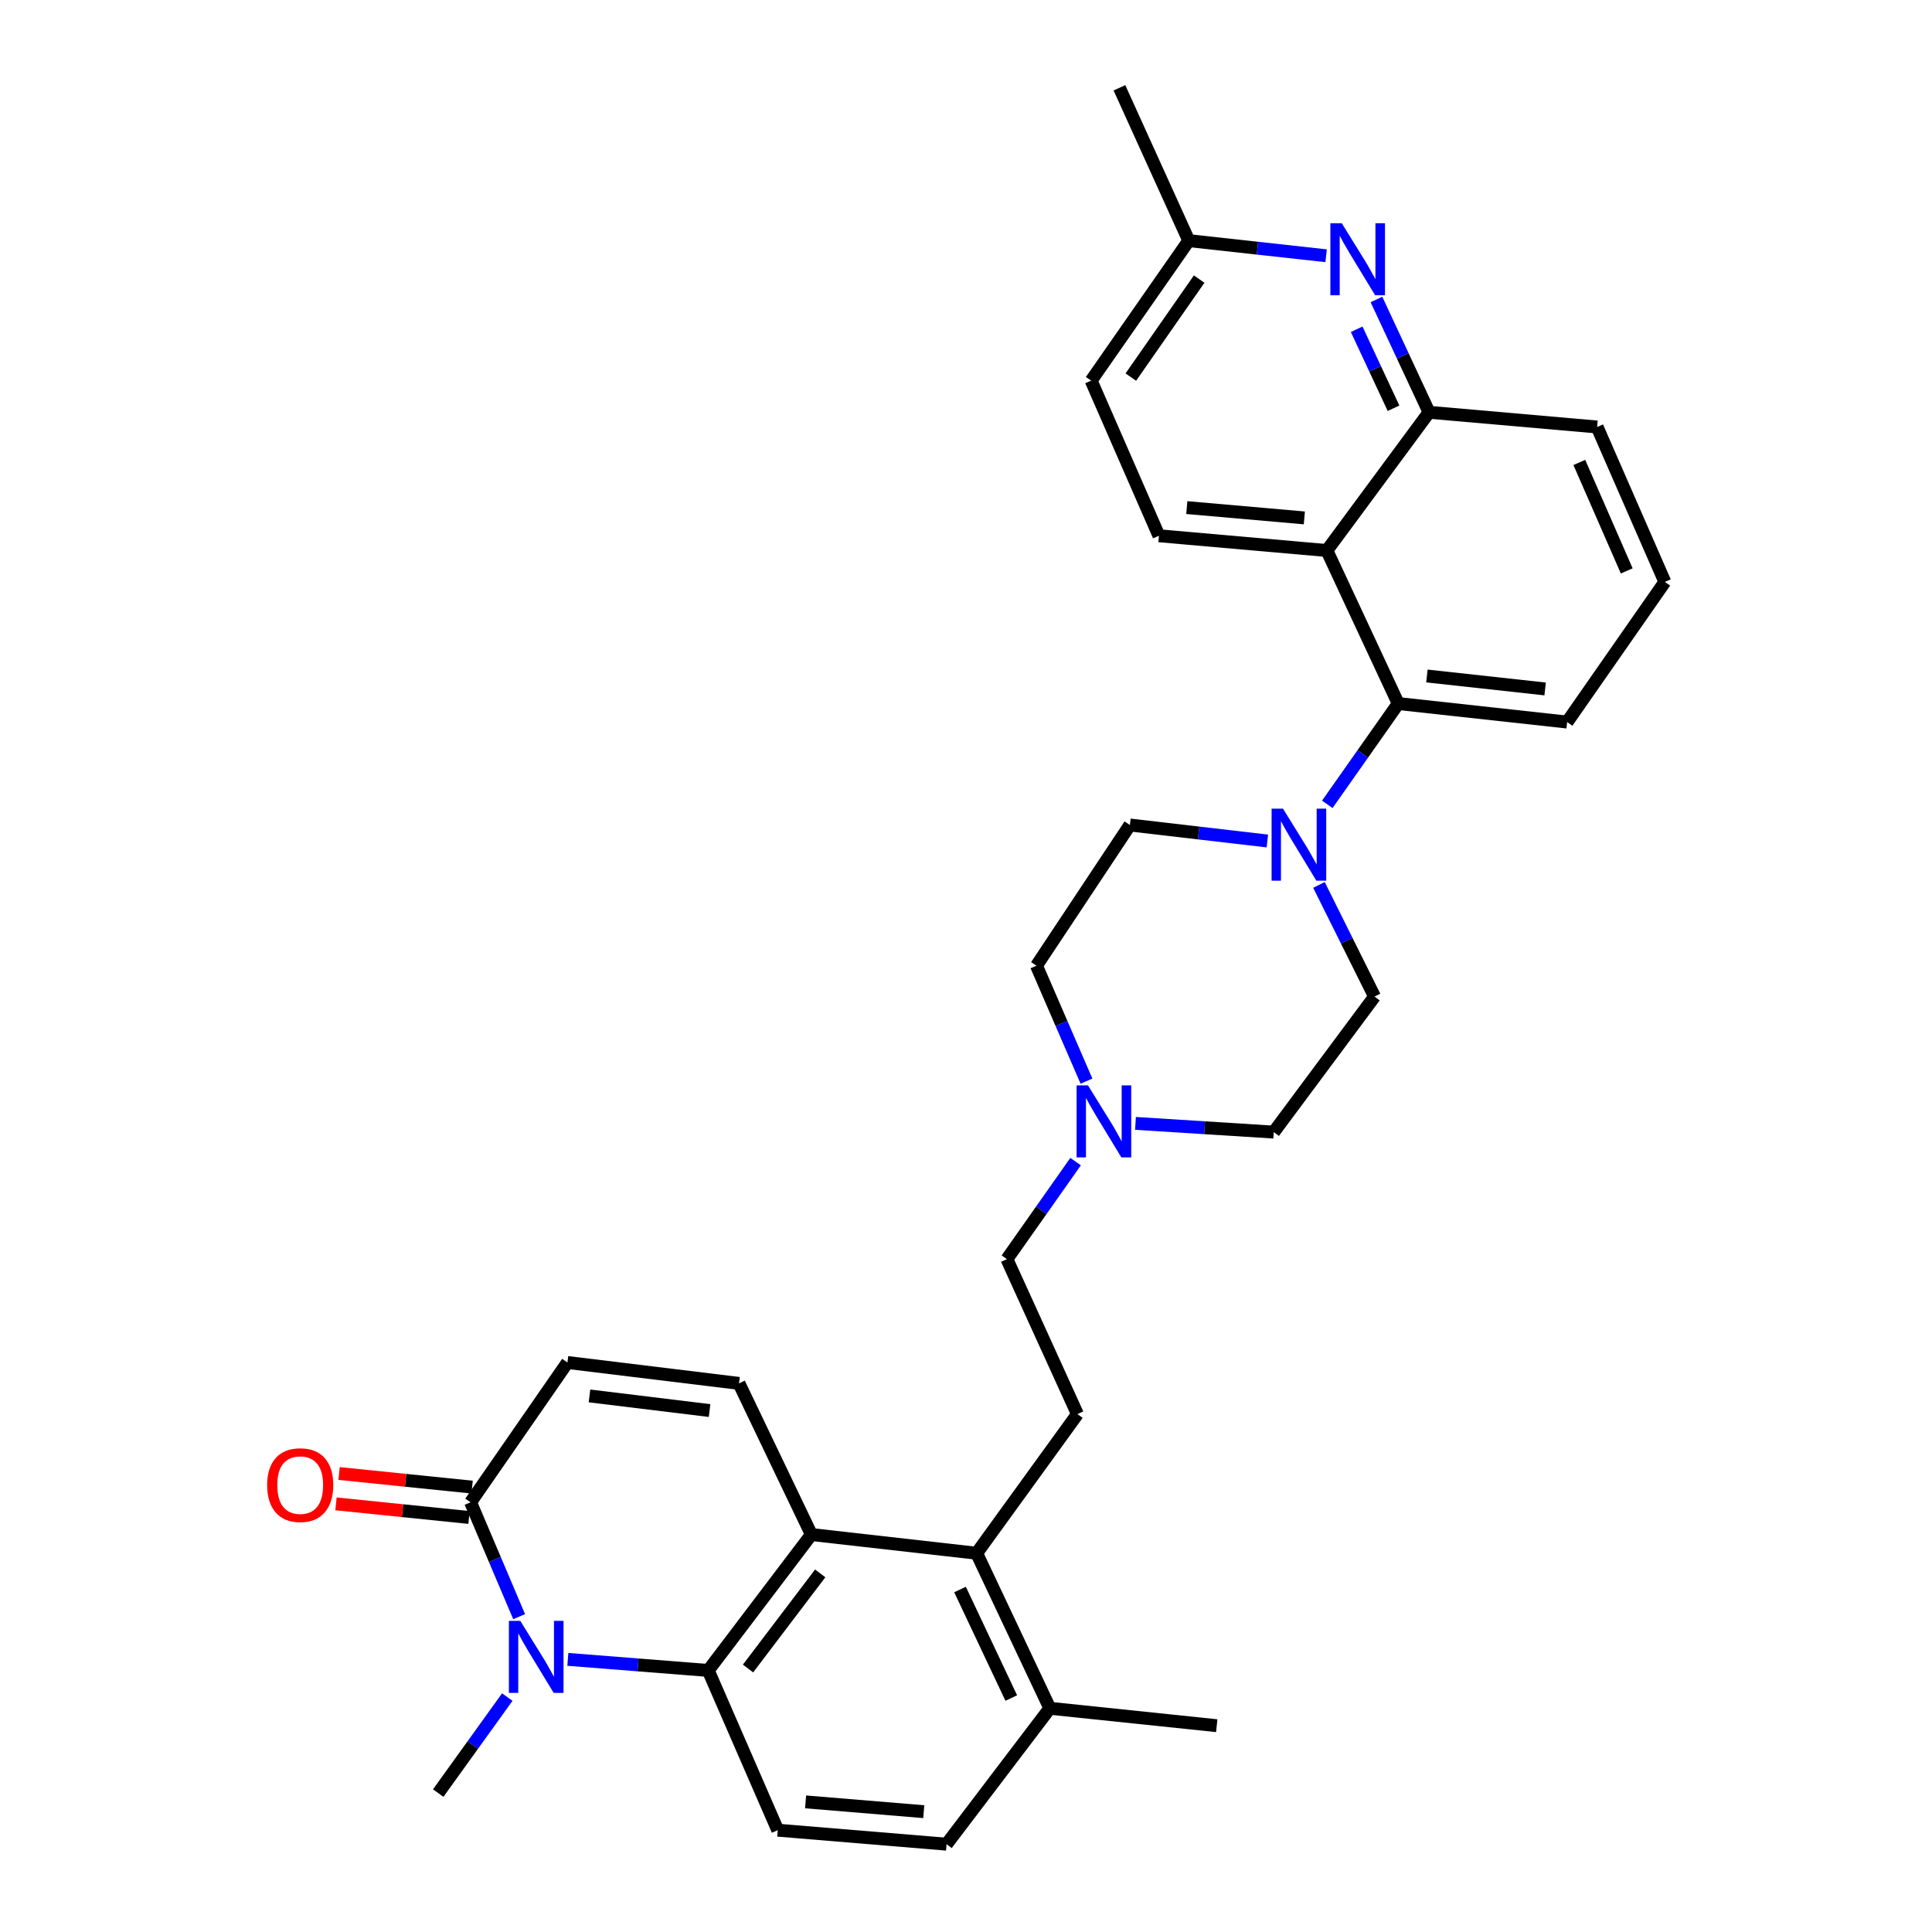 <?xml version='1.0' encoding='iso-8859-1'?>
<svg version='1.1' baseProfile='full'
              xmlns='http://www.w3.org/2000/svg'
                      xmlns:rdkit='http://www.rdkit.org/xml'
                      xmlns:xlink='http://www.w3.org/1999/xlink'
                  xml:space='preserve'
width='300px' height='300px' viewBox='0 0 300 300'>
<!-- END OF HEADER -->
<rect style='opacity:1.0;fill:#FFFFFF;stroke:none' width='300' height='300' x='0' y='0'> </rect>
<path class='bond-0' d='M 173.826,13.636 L 184.592,37.365' style='fill:none;fill-rule:evenodd;stroke:#000000;stroke-width:2.0px;stroke-linecap:butt;stroke-linejoin:miter;stroke-opacity:1' />
<path class='bond-1' d='M 184.592,37.365 L 169.433,59.108' style='fill:none;fill-rule:evenodd;stroke:#000000;stroke-width:2.0px;stroke-linecap:butt;stroke-linejoin:miter;stroke-opacity:1' />
<path class='bond-1' d='M 186.205,43.336 L 175.594,58.556' style='fill:none;fill-rule:evenodd;stroke:#000000;stroke-width:2.0px;stroke-linecap:butt;stroke-linejoin:miter;stroke-opacity:1' />
<path class='bond-31' d='M 184.592,37.365 L 195.255,38.539' style='fill:none;fill-rule:evenodd;stroke:#000000;stroke-width:2.0px;stroke-linecap:butt;stroke-linejoin:miter;stroke-opacity:1' />
<path class='bond-31' d='M 195.255,38.539 L 205.918,39.713' style='fill:none;fill-rule:evenodd;stroke:#0000FF;stroke-width:2.0px;stroke-linecap:butt;stroke-linejoin:miter;stroke-opacity:1' />
<path class='bond-2' d='M 169.433,59.108 L 179.958,83.193' style='fill:none;fill-rule:evenodd;stroke:#000000;stroke-width:2.0px;stroke-linecap:butt;stroke-linejoin:miter;stroke-opacity:1' />
<path class='bond-3' d='M 179.958,83.193 L 206.035,85.484' style='fill:none;fill-rule:evenodd;stroke:#000000;stroke-width:2.0px;stroke-linecap:butt;stroke-linejoin:miter;stroke-opacity:1' />
<path class='bond-3' d='M 184.285,78.817 L 202.538,80.42' style='fill:none;fill-rule:evenodd;stroke:#000000;stroke-width:2.0px;stroke-linecap:butt;stroke-linejoin:miter;stroke-opacity:1' />
<path class='bond-4' d='M 206.035,85.484 L 217.119,109.246' style='fill:none;fill-rule:evenodd;stroke:#000000;stroke-width:2.0px;stroke-linecap:butt;stroke-linejoin:miter;stroke-opacity:1' />
<path class='bond-32' d='M 206.035,85.484 L 221.904,64.019' style='fill:none;fill-rule:evenodd;stroke:#000000;stroke-width:2.0px;stroke-linecap:butt;stroke-linejoin:miter;stroke-opacity:1' />
<path class='bond-5' d='M 217.119,109.246 L 211.61,117.072' style='fill:none;fill-rule:evenodd;stroke:#000000;stroke-width:2.0px;stroke-linecap:butt;stroke-linejoin:miter;stroke-opacity:1' />
<path class='bond-5' d='M 211.61,117.072 L 206.101,124.898' style='fill:none;fill-rule:evenodd;stroke:#0000FF;stroke-width:2.0px;stroke-linecap:butt;stroke-linejoin:miter;stroke-opacity:1' />
<path class='bond-26' d='M 217.119,109.246 L 243.346,112.121' style='fill:none;fill-rule:evenodd;stroke:#000000;stroke-width:2.0px;stroke-linecap:butt;stroke-linejoin:miter;stroke-opacity:1' />
<path class='bond-26' d='M 221.569,104.967 L 239.928,106.98' style='fill:none;fill-rule:evenodd;stroke:#000000;stroke-width:2.0px;stroke-linecap:butt;stroke-linejoin:miter;stroke-opacity:1' />
<path class='bond-6' d='M 196.793,130.589 L 186.121,129.347' style='fill:none;fill-rule:evenodd;stroke:#0000FF;stroke-width:2.0px;stroke-linecap:butt;stroke-linejoin:miter;stroke-opacity:1' />
<path class='bond-6' d='M 186.121,129.347 L 175.45,128.106' style='fill:none;fill-rule:evenodd;stroke:#000000;stroke-width:2.0px;stroke-linecap:butt;stroke-linejoin:miter;stroke-opacity:1' />
<path class='bond-33' d='M 204.806,137.409 L 209.122,146.079' style='fill:none;fill-rule:evenodd;stroke:#0000FF;stroke-width:2.0px;stroke-linecap:butt;stroke-linejoin:miter;stroke-opacity:1' />
<path class='bond-33' d='M 209.122,146.079 L 213.438,154.748' style='fill:none;fill-rule:evenodd;stroke:#000000;stroke-width:2.0px;stroke-linecap:butt;stroke-linejoin:miter;stroke-opacity:1' />
<path class='bond-7' d='M 175.45,128.106 L 160.941,149.954' style='fill:none;fill-rule:evenodd;stroke:#000000;stroke-width:2.0px;stroke-linecap:butt;stroke-linejoin:miter;stroke-opacity:1' />
<path class='bond-8' d='M 160.941,149.954 L 164.824,158.917' style='fill:none;fill-rule:evenodd;stroke:#000000;stroke-width:2.0px;stroke-linecap:butt;stroke-linejoin:miter;stroke-opacity:1' />
<path class='bond-8' d='M 164.824,158.917 L 168.708,167.88' style='fill:none;fill-rule:evenodd;stroke:#0000FF;stroke-width:2.0px;stroke-linecap:butt;stroke-linejoin:miter;stroke-opacity:1' />
<path class='bond-9' d='M 167.017,180.375 L 161.684,187.946' style='fill:none;fill-rule:evenodd;stroke:#0000FF;stroke-width:2.0px;stroke-linecap:butt;stroke-linejoin:miter;stroke-opacity:1' />
<path class='bond-9' d='M 161.684,187.946 L 156.35,195.518' style='fill:none;fill-rule:evenodd;stroke:#000000;stroke-width:2.0px;stroke-linecap:butt;stroke-linejoin:miter;stroke-opacity:1' />
<path class='bond-24' d='M 176.317,174.439 L 187.052,175.116' style='fill:none;fill-rule:evenodd;stroke:#0000FF;stroke-width:2.0px;stroke-linecap:butt;stroke-linejoin:miter;stroke-opacity:1' />
<path class='bond-24' d='M 187.052,175.116 L 197.787,175.792' style='fill:none;fill-rule:evenodd;stroke:#000000;stroke-width:2.0px;stroke-linecap:butt;stroke-linejoin:miter;stroke-opacity:1' />
<path class='bond-10' d='M 156.35,195.518 L 167.304,219.581' style='fill:none;fill-rule:evenodd;stroke:#000000;stroke-width:2.0px;stroke-linecap:butt;stroke-linejoin:miter;stroke-opacity:1' />
<path class='bond-11' d='M 167.304,219.581 L 151.653,241.186' style='fill:none;fill-rule:evenodd;stroke:#000000;stroke-width:2.0px;stroke-linecap:butt;stroke-linejoin:miter;stroke-opacity:1' />
<path class='bond-12' d='M 151.653,241.186 L 163.019,265.26' style='fill:none;fill-rule:evenodd;stroke:#000000;stroke-width:2.0px;stroke-linecap:butt;stroke-linejoin:miter;stroke-opacity:1' />
<path class='bond-12' d='M 149.073,246.82 L 157.03,263.672' style='fill:none;fill-rule:evenodd;stroke:#000000;stroke-width:2.0px;stroke-linecap:butt;stroke-linejoin:miter;stroke-opacity:1' />
<path class='bond-34' d='M 151.653,241.186 L 125.99,238.283' style='fill:none;fill-rule:evenodd;stroke:#000000;stroke-width:2.0px;stroke-linecap:butt;stroke-linejoin:miter;stroke-opacity:1' />
<path class='bond-13' d='M 163.019,265.26 L 188.936,267.964' style='fill:none;fill-rule:evenodd;stroke:#000000;stroke-width:2.0px;stroke-linecap:butt;stroke-linejoin:miter;stroke-opacity:1' />
<path class='bond-14' d='M 163.019,265.26 L 146.983,286.364' style='fill:none;fill-rule:evenodd;stroke:#000000;stroke-width:2.0px;stroke-linecap:butt;stroke-linejoin:miter;stroke-opacity:1' />
<path class='bond-15' d='M 146.983,286.364 L 120.769,284.191' style='fill:none;fill-rule:evenodd;stroke:#000000;stroke-width:2.0px;stroke-linecap:butt;stroke-linejoin:miter;stroke-opacity:1' />
<path class='bond-15' d='M 143.442,281.316 L 125.093,279.795' style='fill:none;fill-rule:evenodd;stroke:#000000;stroke-width:2.0px;stroke-linecap:butt;stroke-linejoin:miter;stroke-opacity:1' />
<path class='bond-16' d='M 120.769,284.191 L 109.976,259.387' style='fill:none;fill-rule:evenodd;stroke:#000000;stroke-width:2.0px;stroke-linecap:butt;stroke-linejoin:miter;stroke-opacity:1' />
<path class='bond-17' d='M 109.976,259.387 L 125.99,238.283' style='fill:none;fill-rule:evenodd;stroke:#000000;stroke-width:2.0px;stroke-linecap:butt;stroke-linejoin:miter;stroke-opacity:1' />
<path class='bond-17' d='M 116.153,259.086 L 127.363,244.313' style='fill:none;fill-rule:evenodd;stroke:#000000;stroke-width:2.0px;stroke-linecap:butt;stroke-linejoin:miter;stroke-opacity:1' />
<path class='bond-35' d='M 109.976,259.387 L 99.075,258.527' style='fill:none;fill-rule:evenodd;stroke:#000000;stroke-width:2.0px;stroke-linecap:butt;stroke-linejoin:miter;stroke-opacity:1' />
<path class='bond-35' d='M 99.075,258.527 L 88.174,257.667' style='fill:none;fill-rule:evenodd;stroke:#0000FF;stroke-width:2.0px;stroke-linecap:butt;stroke-linejoin:miter;stroke-opacity:1' />
<path class='bond-18' d='M 125.99,238.283 L 114.751,214.814' style='fill:none;fill-rule:evenodd;stroke:#000000;stroke-width:2.0px;stroke-linecap:butt;stroke-linejoin:miter;stroke-opacity:1' />
<path class='bond-19' d='M 114.751,214.814 L 88.113,211.567' style='fill:none;fill-rule:evenodd;stroke:#000000;stroke-width:2.0px;stroke-linecap:butt;stroke-linejoin:miter;stroke-opacity:1' />
<path class='bond-19' d='M 110.182,219.031 L 91.535,216.758' style='fill:none;fill-rule:evenodd;stroke:#000000;stroke-width:2.0px;stroke-linecap:butt;stroke-linejoin:miter;stroke-opacity:1' />
<path class='bond-20' d='M 88.113,211.567 L 73.069,233.276' style='fill:none;fill-rule:evenodd;stroke:#000000;stroke-width:2.0px;stroke-linecap:butt;stroke-linejoin:miter;stroke-opacity:1' />
<path class='bond-21' d='M 73.31,230.919 L 62.982,229.862' style='fill:none;fill-rule:evenodd;stroke:#000000;stroke-width:2.0px;stroke-linecap:butt;stroke-linejoin:miter;stroke-opacity:1' />
<path class='bond-21' d='M 62.982,229.862 L 52.655,228.805' style='fill:none;fill-rule:evenodd;stroke:#FF0000;stroke-width:2.0px;stroke-linecap:butt;stroke-linejoin:miter;stroke-opacity:1' />
<path class='bond-21' d='M 72.827,235.633 L 62.5,234.576' style='fill:none;fill-rule:evenodd;stroke:#000000;stroke-width:2.0px;stroke-linecap:butt;stroke-linejoin:miter;stroke-opacity:1' />
<path class='bond-21' d='M 62.5,234.576 L 52.172,233.518' style='fill:none;fill-rule:evenodd;stroke:#FF0000;stroke-width:2.0px;stroke-linecap:butt;stroke-linejoin:miter;stroke-opacity:1' />
<path class='bond-22' d='M 73.069,233.276 L 76.84,242.156' style='fill:none;fill-rule:evenodd;stroke:#000000;stroke-width:2.0px;stroke-linecap:butt;stroke-linejoin:miter;stroke-opacity:1' />
<path class='bond-22' d='M 76.84,242.156 L 80.612,251.036' style='fill:none;fill-rule:evenodd;stroke:#0000FF;stroke-width:2.0px;stroke-linecap:butt;stroke-linejoin:miter;stroke-opacity:1' />
<path class='bond-23' d='M 78.771,263.522 L 73.408,270.976' style='fill:none;fill-rule:evenodd;stroke:#0000FF;stroke-width:2.0px;stroke-linecap:butt;stroke-linejoin:miter;stroke-opacity:1' />
<path class='bond-23' d='M 73.408,270.976 L 68.044,278.429' style='fill:none;fill-rule:evenodd;stroke:#000000;stroke-width:2.0px;stroke-linecap:butt;stroke-linejoin:miter;stroke-opacity:1' />
<path class='bond-25' d='M 197.787,175.792 L 213.438,154.748' style='fill:none;fill-rule:evenodd;stroke:#000000;stroke-width:2.0px;stroke-linecap:butt;stroke-linejoin:miter;stroke-opacity:1' />
<path class='bond-27' d='M 243.346,112.121 L 258.517,90.36' style='fill:none;fill-rule:evenodd;stroke:#000000;stroke-width:2.0px;stroke-linecap:butt;stroke-linejoin:miter;stroke-opacity:1' />
<path class='bond-28' d='M 258.517,90.36 L 247.999,66.303' style='fill:none;fill-rule:evenodd;stroke:#000000;stroke-width:2.0px;stroke-linecap:butt;stroke-linejoin:miter;stroke-opacity:1' />
<path class='bond-28' d='M 252.598,88.65 L 245.236,71.809' style='fill:none;fill-rule:evenodd;stroke:#000000;stroke-width:2.0px;stroke-linecap:butt;stroke-linejoin:miter;stroke-opacity:1' />
<path class='bond-29' d='M 247.999,66.303 L 221.904,64.019' style='fill:none;fill-rule:evenodd;stroke:#000000;stroke-width:2.0px;stroke-linecap:butt;stroke-linejoin:miter;stroke-opacity:1' />
<path class='bond-30' d='M 221.904,64.019 L 217.818,55.259' style='fill:none;fill-rule:evenodd;stroke:#000000;stroke-width:2.0px;stroke-linecap:butt;stroke-linejoin:miter;stroke-opacity:1' />
<path class='bond-30' d='M 217.818,55.259 L 213.732,46.499' style='fill:none;fill-rule:evenodd;stroke:#0000FF;stroke-width:2.0px;stroke-linecap:butt;stroke-linejoin:miter;stroke-opacity:1' />
<path class='bond-30' d='M 216.385,63.394 L 213.524,57.262' style='fill:none;fill-rule:evenodd;stroke:#000000;stroke-width:2.0px;stroke-linecap:butt;stroke-linejoin:miter;stroke-opacity:1' />
<path class='bond-30' d='M 213.524,57.262 L 210.664,51.13' style='fill:none;fill-rule:evenodd;stroke:#0000FF;stroke-width:2.0px;stroke-linecap:butt;stroke-linejoin:miter;stroke-opacity:1' />
<path  class='atom-6' d='M 199.222 125.568
L 202.887 131.491
Q 203.25 132.076, 203.834 133.134
Q 204.419 134.192, 204.45 134.255
L 204.45 125.568
L 205.935 125.568
L 205.935 136.751
L 204.403 136.751
L 200.47 130.275
Q 200.012 129.517, 199.522 128.648
Q 199.049 127.779, 198.907 127.511
L 198.907 136.751
L 197.453 136.751
L 197.453 125.568
L 199.222 125.568
' fill='#0000FF'/>
<path  class='atom-9' d='M 168.944 168.539
L 172.608 174.461
Q 172.971 175.046, 173.556 176.104
Q 174.14 177.162, 174.172 177.225
L 174.172 168.539
L 175.656 168.539
L 175.656 179.721
L 174.124 179.721
L 170.192 173.245
Q 169.734 172.487, 169.244 171.618
Q 168.77 170.75, 168.628 170.481
L 168.628 179.721
L 167.175 179.721
L 167.175 168.539
L 168.944 168.539
' fill='#0000FF'/>
<path  class='atom-22' d='M 41.483 230.599
Q 41.483 227.914, 42.809 226.414
Q 44.136 224.914, 46.616 224.914
Q 49.095 224.914, 50.422 226.414
Q 51.749 227.914, 51.749 230.599
Q 51.749 233.316, 50.406 234.864
Q 49.064 236.396, 46.616 236.396
Q 44.152 236.396, 42.809 234.864
Q 41.483 233.332, 41.483 230.599
M 46.616 235.132
Q 48.322 235.132, 49.237 233.995
Q 50.169 232.842, 50.169 230.599
Q 50.169 228.404, 49.237 227.298
Q 48.322 226.177, 46.616 226.177
Q 44.91 226.177, 43.978 227.283
Q 43.062 228.388, 43.062 230.599
Q 43.062 232.858, 43.978 233.995
Q 44.91 235.132, 46.616 235.132
' fill='#FF0000'/>
<path  class='atom-23' d='M 80.791 251.688
L 84.456 257.611
Q 84.819 258.195, 85.403 259.254
Q 85.988 260.312, 86.019 260.375
L 86.019 251.688
L 87.504 251.688
L 87.504 262.871
L 85.972 262.871
L 82.039 256.395
Q 81.581 255.637, 81.092 254.768
Q 80.618 253.899, 80.476 253.631
L 80.476 262.871
L 79.022 262.871
L 79.022 251.688
L 80.791 251.688
' fill='#0000FF'/>
<path  class='atom-31' d='M 208.347 34.661
L 212.011 40.584
Q 212.374 41.169, 212.959 42.227
Q 213.543 43.285, 213.575 43.348
L 213.575 34.661
L 215.059 34.661
L 215.059 45.844
L 213.527 45.844
L 209.595 39.368
Q 209.137 38.61, 208.647 37.741
Q 208.173 36.873, 208.031 36.604
L 208.031 45.844
L 206.578 45.844
L 206.578 34.661
L 208.347 34.661
' fill='#0000FF'/>
</svg>
